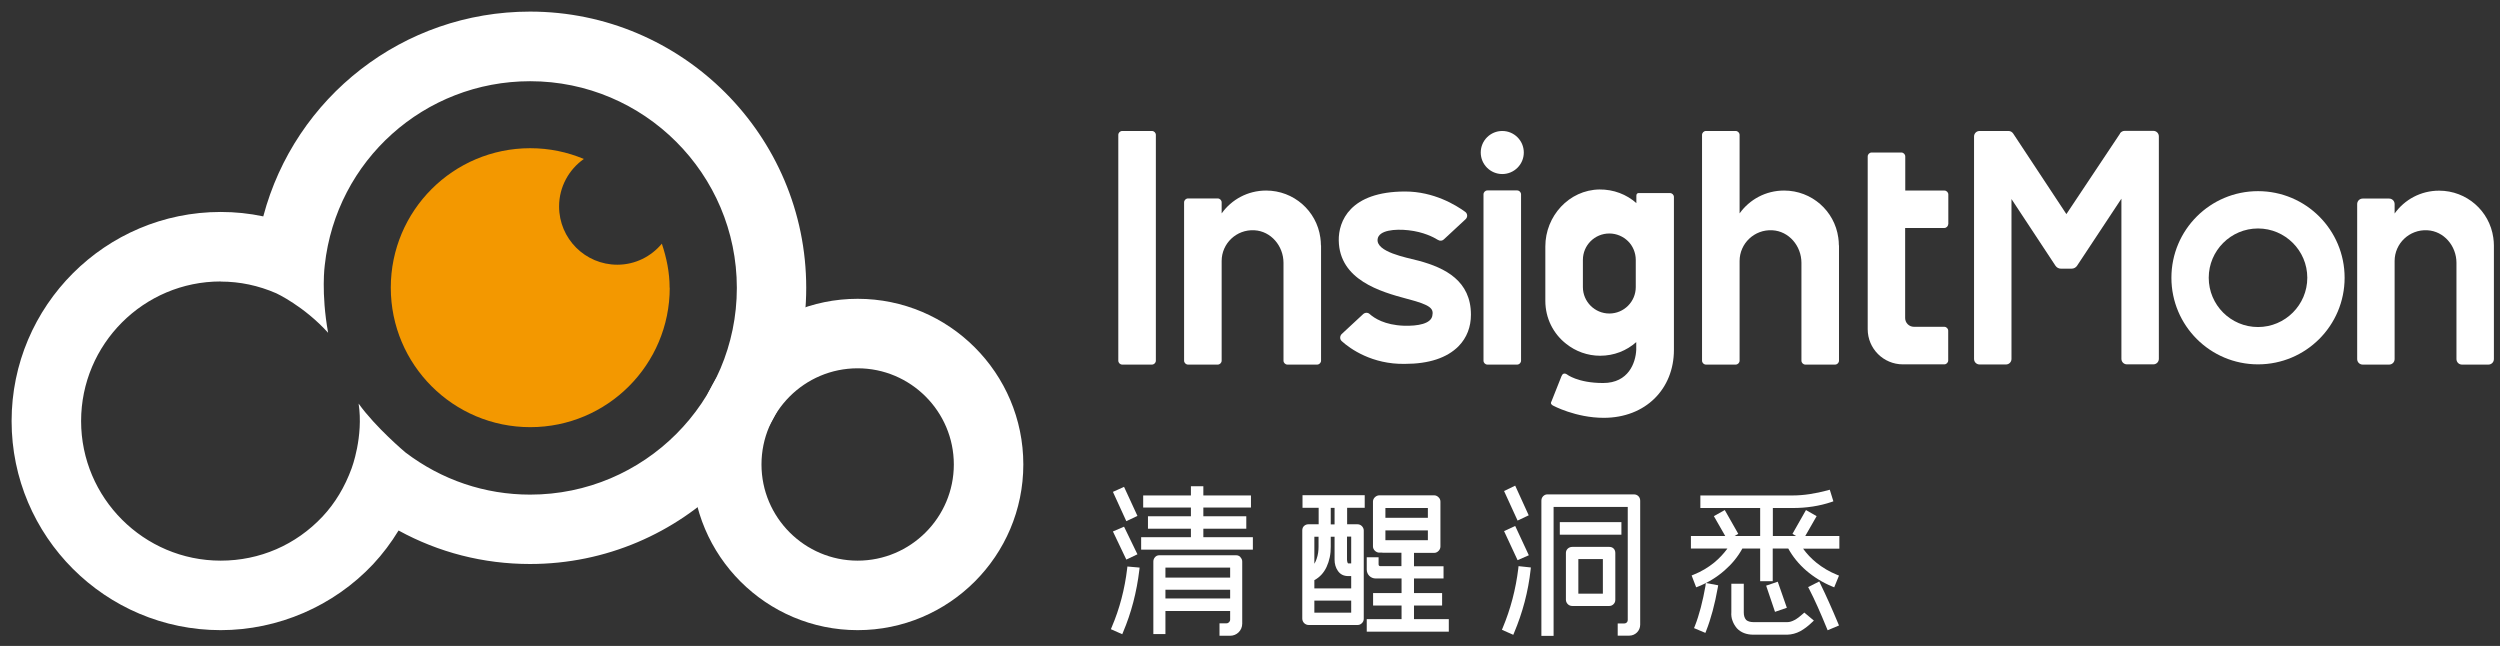 <svg width="209" height="54" viewBox="0 0 209 54" fill="none" xmlns="http://www.w3.org/2000/svg">
<rect x="0" y="0" width="209" height="54" fill="#333333" stroke="none"/>
<path d="M100.6 44.2H104.19V43.16H100.6V42.43H104.58V41.42H100.6V40.65H99.56V41.42H95.57V42.43H99.56V43.16H95.97V44.2H99.56V44.91H95.4V45.95H104.74V44.91H100.6V44.2Z" fill="white"/>
<path d="M93.04 44.43L94.16 46.78L95.09 46.34L93.97 44.03L93.04 44.43Z" fill="white"/>
<path d="M103.7 46.57C103.6 46.47 103.48 46.42 103.34 46.42H96.92C96.78 46.42 96.65 46.47 96.56 46.58C96.47 46.68 96.42 46.8 96.42 46.94V53.01H97.43V51.08H102.84V51.8C102.84 51.97 102.7 52.11 102.53 52.11H101.95V53.15H102.84C103.4 53.15 103.85 52.7 103.85 52.14V46.95C103.85 46.81 103.8 46.69 103.7 46.59V46.57ZM102.84 49.3V50.03H97.43V49.3H102.84ZM102.84 47.45V48.29H97.43V47.45H102.84Z" fill="white"/>
<path d="M94.23 47.54C94.03 49.24 93.6 50.89 92.94 52.43L92.87 52.6L93.82 53.02L93.89 52.85C94.57 51.25 95.03 49.5 95.25 47.64L95.27 47.45L94.25 47.36L94.23 47.54Z" fill="white"/>
<path d="M95.09 43.13L93.97 40.7L93.04 41.12L94.16 43.57L95.09 43.13Z" fill="white"/>
<path d="M114.01 49.17V44.35C114.01 44.21 113.95 44.08 113.85 43.98C113.75 43.88 113.62 43.83 113.49 43.83H112.62V42.45H114.09V41.4H108.89V42.45H110.24V43.83H109.38C109.24 43.83 109.12 43.88 109.02 43.97C108.92 44.06 108.87 44.19 108.87 44.34V51.71C108.87 52.01 109.11 52.25 109.41 52.25H113.49C113.63 52.25 113.75 52.2 113.85 52.1C113.96 52 114.01 51.87 114.01 51.73V49.15V49.17ZM112.96 50.21V51.22H109.88V50.21H112.96ZM112.96 44.86V47.1H112.71C112.71 47.1 112.68 47.1 112.66 47.05C112.63 46.97 112.61 46.88 112.61 46.78V44.86H112.96ZM109.88 48.5C110.33 48.26 110.67 47.89 110.9 47.4C111.14 46.88 111.26 46.31 111.25 45.7V44.87H111.57V46.79C111.57 47.14 111.66 47.46 111.85 47.73C112.05 48.02 112.34 48.16 112.71 48.16H112.96V49.19H109.88V48.51V48.5ZM111.25 43.84V42.46H111.57V43.84H111.25ZM109.88 47.12V44.87H110.23V45.71C110.23 46.04 110.19 46.38 110.07 46.72C110.02 46.87 109.96 47.01 109.88 47.13V47.12ZM115.82 43.29V42.47H119.37V43.29H115.82ZM115.82 45.16V44.34H119.37V45.16H115.82ZM115.56 46.21H117.16V47.33H115.39C115.31 47.33 115.25 47.27 115.25 47.19V46.59H114.26V47.62C114.26 48.03 114.59 48.36 115 48.36H117.17V49.58H114.79V50.62H117.17V51.76H114.26V52.81H121.12V51.76H118.21V50.62H120.56V49.58H118.21V48.36H120.68V47.34H118.21V46.22H119.9C120.03 46.22 120.15 46.17 120.26 46.06C120.36 45.96 120.42 45.83 120.42 45.69V41.94C120.42 41.8 120.37 41.67 120.26 41.57C120.16 41.47 120.03 41.41 119.91 41.41H115.32C115.18 41.41 115.06 41.46 114.95 41.56C114.84 41.66 114.78 41.79 114.78 41.93V45.68C114.78 45.82 114.84 45.95 114.95 46.05C115.05 46.14 115.16 46.19 115.28 46.2H115.57L115.56 46.21Z" fill="white"/>
<path d="M135.04 50.14V46.23C135.04 46.08 134.99 45.95 134.9 45.86C134.8 45.76 134.68 45.72 134.53 45.72H131.45C131.3 45.72 131.17 45.77 131.07 45.86C130.96 45.96 130.91 46.09 130.91 46.23V50.14C130.91 50.28 130.97 50.41 131.07 50.51C131.17 50.61 131.3 50.66 131.45 50.66H134.53C134.67 50.66 134.79 50.61 134.89 50.51C134.99 50.41 135.04 50.29 135.04 50.15V50.14ZM134 46.74V49.63H131.95V46.74H134Z" fill="white"/>
<path d="M126.93 47.52C126.72 49.26 126.28 50.93 125.63 52.48L125.56 52.65L126.51 53.07L126.58 52.9C127.29 51.22 127.76 49.45 127.96 47.63L127.98 47.44L126.95 47.33L126.93 47.51V47.52Z" fill="white"/>
<path d="M125.74 44.4L126.87 46.83L127.81 46.42L126.67 43.97L125.74 44.4Z" fill="white"/>
<path d="M135.55 43.65H130.4V44.7H135.55V43.65Z" fill="white"/>
<path d="M127.8 43.08L126.67 40.6L125.74 41.05L126.87 43.52L127.8 43.08Z" fill="white"/>
<path d="M136.97 41.48C136.87 41.38 136.74 41.33 136.59 41.33H129.37C129.23 41.33 129.11 41.38 129.01 41.48C128.91 41.58 128.86 41.71 128.86 41.86V53.16H129.88V42.38H136.08V51.84C136.08 52 135.95 52.12 135.8 52.12H135.24V53.14H136.21C136.71 53.14 137.12 52.73 137.12 52.23V41.86C137.12 41.71 137.07 41.58 136.97 41.48Z" fill="white"/>
<path d="M142.59 48.92C142.35 50.28 142.05 51.43 141.69 52.34L141.62 52.51L142.57 52.91L142.64 52.73C143.03 51.74 143.36 50.52 143.61 49.11L143.64 48.93L142.61 48.74L142.58 48.92H142.59Z" fill="white"/>
<path d="M150.73 51.31C150.23 51.77 149.79 52.01 149.42 52.01H146.59C146.32 52.01 146.11 51.94 145.98 51.83C145.85 51.68 145.78 51.48 145.78 51.21V48.8H144.74V51.18C144.72 51.42 144.75 51.67 144.84 51.9C144.92 52.13 145.05 52.34 145.21 52.53C145.54 52.88 146.01 53.06 146.58 53.06H149.41C149.79 53.05 150.16 52.95 150.5 52.77C150.83 52.59 151.16 52.34 151.49 52.02L151.64 51.88L150.84 51.21L150.72 51.32L150.73 51.31Z" fill="white"/>
<path d="M152.17 48.78L152.09 48.61L151.16 49.08L151.25 49.25C151.7 50.12 152.19 51.22 152.72 52.52L152.79 52.69L153.74 52.29L153.67 52.12C153.16 50.9 152.66 49.78 152.17 48.78Z" fill="white"/>
<path d="M153.77 44.81H150.92L151.87 43.15L150.98 42.64L149.85 44.63L150.15 44.81H148.21V42.47H149.88C151.04 42.47 152.12 42.3 153.1 41.97L153.27 41.91L152.97 40.94L152.8 40.99C151.75 41.27 150.77 41.42 149.87 41.42H142.15V42.47H147.15V44.81H145.01L145.32 44.63L144.19 42.64L143.28 43.15L144.23 44.81H141.36V45.86H144.41C144.1 46.29 143.73 46.68 143.31 47.03C142.79 47.45 142.22 47.79 141.59 48.04L141.42 48.11L141.8 49.1L141.98 49.03C142.78 48.71 143.52 48.26 144.17 47.69C144.79 47.15 145.29 46.54 145.66 45.86H147.15V48.59H148.2V45.86H149.5C149.87 46.53 150.37 47.15 150.99 47.69C151.64 48.25 152.37 48.7 153.17 49.03L153.34 49.1L153.74 48.12L153.57 48.05C152.95 47.8 152.37 47.46 151.85 47.04C151.42 46.69 151.05 46.3 150.74 45.87H153.77V44.82V44.81Z" fill="white"/>
<path d="M148.62 48.63L147.65 48.96L148.39 51.15L149.38 50.81L148.62 48.63Z" fill="white"/>
<path d="M125.59 14.55C126.584 14.55 127.39 13.744 127.39 12.75C127.39 11.756 126.584 10.95 125.59 10.95C124.596 10.95 123.79 11.756 123.79 12.75C123.79 13.744 124.596 14.55 125.59 14.55Z" fill="white"/>
<path d="M96.3 10.95H93.82C93.638 10.95 93.49 11.098 93.49 11.28V30.15C93.49 30.332 93.638 30.48 93.82 30.48H96.3C96.482 30.48 96.63 30.332 96.63 30.15V11.28C96.63 11.098 96.482 10.95 96.3 10.95Z" fill="white"/>
<path d="M110.44 20.52V30.15C110.44 30.33 110.29 30.48 110.11 30.48H107.63C107.45 30.48 107.3 30.33 107.3 30.15V21.97C107.3 20.57 106.26 19.32 104.86 19.25C103.37 19.17 102.13 20.35 102.13 21.82V30.15C102.13 30.33 101.98 30.48 101.8 30.48H99.32C99.14 30.48 98.99 30.33 98.99 30.15V16.92C98.99 16.74 99.14 16.59 99.32 16.59H101.8C101.98 16.59 102.13 16.74 102.13 16.92V17.84C102.96 16.68 104.31 15.93 105.85 15.93C108.16 15.93 110.07 17.63 110.38 19.86C110.41 20.07 110.43 20.29 110.43 20.51L110.44 20.52Z" fill="white"/>
<path d="M208.49 20.52V30.02C208.49 30.28 208.28 30.48 208.03 30.48H205.82C205.56 30.48 205.36 30.27 205.36 30.02V21.97C205.36 20.57 204.32 19.32 202.92 19.25C201.43 19.17 200.19 20.35 200.19 21.82V30.02C200.19 30.28 199.98 30.48 199.73 30.48H197.52C197.26 30.48 197.06 30.27 197.06 30.02V17.06C197.06 16.8 197.27 16.6 197.52 16.6H199.73C199.99 16.6 200.19 16.81 200.19 17.06V17.85C201.02 16.69 202.37 15.94 203.91 15.94C206.22 15.94 208.13 17.64 208.44 19.87C208.47 20.08 208.49 20.3 208.49 20.52Z" fill="white"/>
<path d="M153.74 20.52V30.15C153.74 30.33 153.59 30.48 153.41 30.48H150.93C150.75 30.48 150.6 30.33 150.6 30.15V21.97C150.6 20.57 149.56 19.32 148.16 19.25C146.67 19.17 145.43 20.35 145.43 21.82V30.15C145.43 30.33 145.28 30.48 145.1 30.48H142.62C142.44 30.48 142.29 30.33 142.29 30.15V11.28C142.29 11.1 142.44 10.95 142.62 10.95H145.1C145.28 10.95 145.43 11.1 145.43 11.28V17.84C146.26 16.68 147.61 15.93 149.15 15.93C151.46 15.93 153.37 17.63 153.68 19.86C153.71 20.07 153.73 20.29 153.73 20.51L153.74 20.52Z" fill="white"/>
<path d="M126.83 15.92H124.35C124.168 15.92 124.02 16.068 124.02 16.25V30.15C124.02 30.332 124.168 30.48 124.35 30.48H126.83C127.012 30.48 127.16 30.332 127.16 30.15V16.25C127.16 16.068 127.012 15.92 126.83 15.92Z" fill="white"/>
<path d="M162.88 18.74V16.26C162.88 16.08 162.73 15.93 162.55 15.93H159.28V13.08C159.28 12.9 159.13 12.75 158.95 12.75H156.47C156.29 12.75 156.14 12.9 156.14 13.08V27.52C156.14 29.15 157.46 30.46 159.08 30.46H162.54C162.72 30.46 162.87 30.31 162.87 30.13V27.65C162.87 27.47 162.72 27.32 162.54 27.32H160C159.6 27.32 159.27 26.99 159.27 26.59V19.06H162.54C162.72 19.06 162.87 18.91 162.87 18.73L162.88 18.74Z" fill="white"/>
<path d="M177.24 11.16L172.75 17.9L168.3 11.16C168.21 11.03 168.07 10.95 167.91 10.95H165.49C165.23 10.95 165.03 11.16 165.03 11.41V30.01C165.03 30.27 165.24 30.47 165.49 30.47H167.7C167.96 30.47 168.16 30.26 168.16 30.01V16.64L171.84 22.22C171.94 22.37 172.11 22.46 172.29 22.46H173.19C173.37 22.46 173.54 22.37 173.64 22.22L177.35 16.61V30C177.35 30.26 177.56 30.46 177.81 30.46H180.02C180.28 30.46 180.48 30.25 180.48 30V11.4C180.48 11.14 180.27 10.94 180.02 10.94H177.62C177.47 10.94 177.32 11.02 177.23 11.15L177.24 11.16Z" fill="white"/>
<path d="M136.8 16.37V16.98C135.98 16.25 134.9 15.83 133.71 15.84C131.17 15.88 129.19 18.06 129.19 20.6V25.15C129.19 26.62 129.87 27.92 130.94 28.75C131.72 29.37 132.71 29.74 133.77 29.74C134.93 29.74 135.98 29.32 136.79 28.6V29.25C136.74 30.31 136.16 32.02 134.02 32.02C131.88 32.02 130.98 31.29 130.98 31.29C130.76 31.16 130.62 31.25 130.54 31.45L129.71 33.54C129.59 33.74 129.71 33.83 129.82 33.9C129.82 33.9 131.72 34.93 134.07 34.93C137.58 34.93 139.94 32.51 139.94 29.25V16.47C139.94 16.29 139.79 16.14 139.61 16.14H137C137 16.14 136.8 16.12 136.8 16.37ZM136.75 24C136.75 25.22 135.76 26.21 134.54 26.21C133.32 26.21 132.33 25.22 132.33 24V21.73C132.33 20.5 133.32 19.52 134.54 19.52C135.15 19.52 135.7 19.77 136.1 20.16C136.5 20.55 136.75 21.12 136.75 21.73V24Z" fill="white"/>
<path d="M188.77 15.98C184.77 15.98 181.53 19.22 181.53 23.22C181.53 27.22 184.77 30.46 188.77 30.46C192.77 30.46 196.01 27.22 196.01 23.22C196.01 19.22 192.77 15.98 188.77 15.98ZM188.77 27.34C186.49 27.34 184.65 25.49 184.65 23.22C184.65 20.95 186.5 19.1 188.77 19.1C191.04 19.1 192.89 20.95 192.89 23.22C192.89 25.49 191.04 27.34 188.77 27.34Z" fill="white"/>
<path d="M117.44 30.42C114.72 30.47 112.87 29.16 112.17 28.52C111.99 28.36 112 28.09 112.17 27.92L113.96 26.26C114.11 26.12 114.35 26.11 114.5 26.25C114.89 26.6 115.76 27.17 117.35 27.23C118.55 27.27 119.61 27.06 119.74 26.41C119.87 25.8 119.62 25.51 117.74 25.01L117.62 24.98C115.42 24.39 111.98 23.41 111.92 20.11C111.89 18.52 112.84 16.01 117.47 16.01C119.86 16.01 121.71 17.14 122.49 17.71C122.7 17.86 122.71 18.16 122.52 18.33L120.71 20.01C120.58 20.14 120.38 20.16 120.22 20.06C119.83 19.82 119 19.39 117.76 19.25C116.59 19.12 115.28 19.25 115.17 19.98C115.01 21.07 117.59 21.53 118.49 21.77L118.61 21.8C120.84 22.4 122.97 23.49 122.97 26.31C122.97 27.33 122.63 28.23 121.94 28.94C120.97 29.92 119.46 30.42 117.45 30.42H117.44Z" fill="white"/>
<path d="M18.45 52.68C8.81 52.68 0.97 44.84 0.97 35.2C0.97 25.56 8.81 17.72 18.45 17.72C19.65 17.72 20.84 17.84 22.01 18.09C24.65 8.12 33.7 0.97 44.31 0.97C57.04 0.97 67.4 11.33 67.4 24.06C67.4 36.79 57.04 47.15 44.31 47.15C40.42 47.15 36.68 46.19 33.32 44.35C32.7 45.37 31.99 46.31 31.19 47.17C27.9 50.67 23.25 52.68 18.45 52.68ZM18.45 23.53C12.01 23.53 6.78 28.77 6.78 35.2C6.78 41.63 12.02 46.87 18.45 46.87C21.71 46.87 24.73 45.56 26.96 43.19C28.01 42.07 28.83 40.71 29.4 39.14C29.4 39.14 30.4 36.51 29.98 33.74C31.4 35.73 33.89 37.82 33.89 37.82C36.93 40.13 40.54 41.35 44.32 41.35C53.85 41.35 61.6 33.6 61.6 24.07C61.6 14.54 53.85 6.79 44.32 6.79C35.49 6.79 28.11 13.4 27.15 22.17C27.15 22.17 26.83 24.47 27.43 27.82C25.4 25.58 23.1 24.52 23.1 24.52C21.61 23.87 20.05 23.54 18.45 23.54V23.53Z" fill="white"/>
<path d="M55.98 24.06C55.98 22.76 55.72 21.54 55.33 20.37C54.44 21.44 53.11 22.13 51.61 22.13C48.92 22.13 46.74 19.95 46.74 17.26C46.74 15.62 47.56 14.17 48.81 13.29C47.43 12.71 45.92 12.39 44.33 12.39C37.89 12.39 32.67 17.61 32.67 24.05C32.67 30.49 37.89 35.71 44.33 35.71C50.77 35.71 55.99 30.49 55.99 24.05L55.98 24.06Z" fill="#F39800"/>
<path d="M71.7 52.68C64.06 52.68 57.85 46.47 57.85 38.83C57.85 31.19 64.06 24.98 71.7 24.98C79.34 24.98 85.55 31.19 85.55 38.83C85.55 46.47 79.34 52.68 71.7 52.68ZM71.7 30.79C67.26 30.79 63.66 34.4 63.66 38.83C63.66 43.26 67.27 46.87 71.7 46.87C76.13 46.87 79.74 43.26 79.74 38.83C79.74 34.4 76.13 30.79 71.7 30.79Z" fill="white"/>
</svg>
